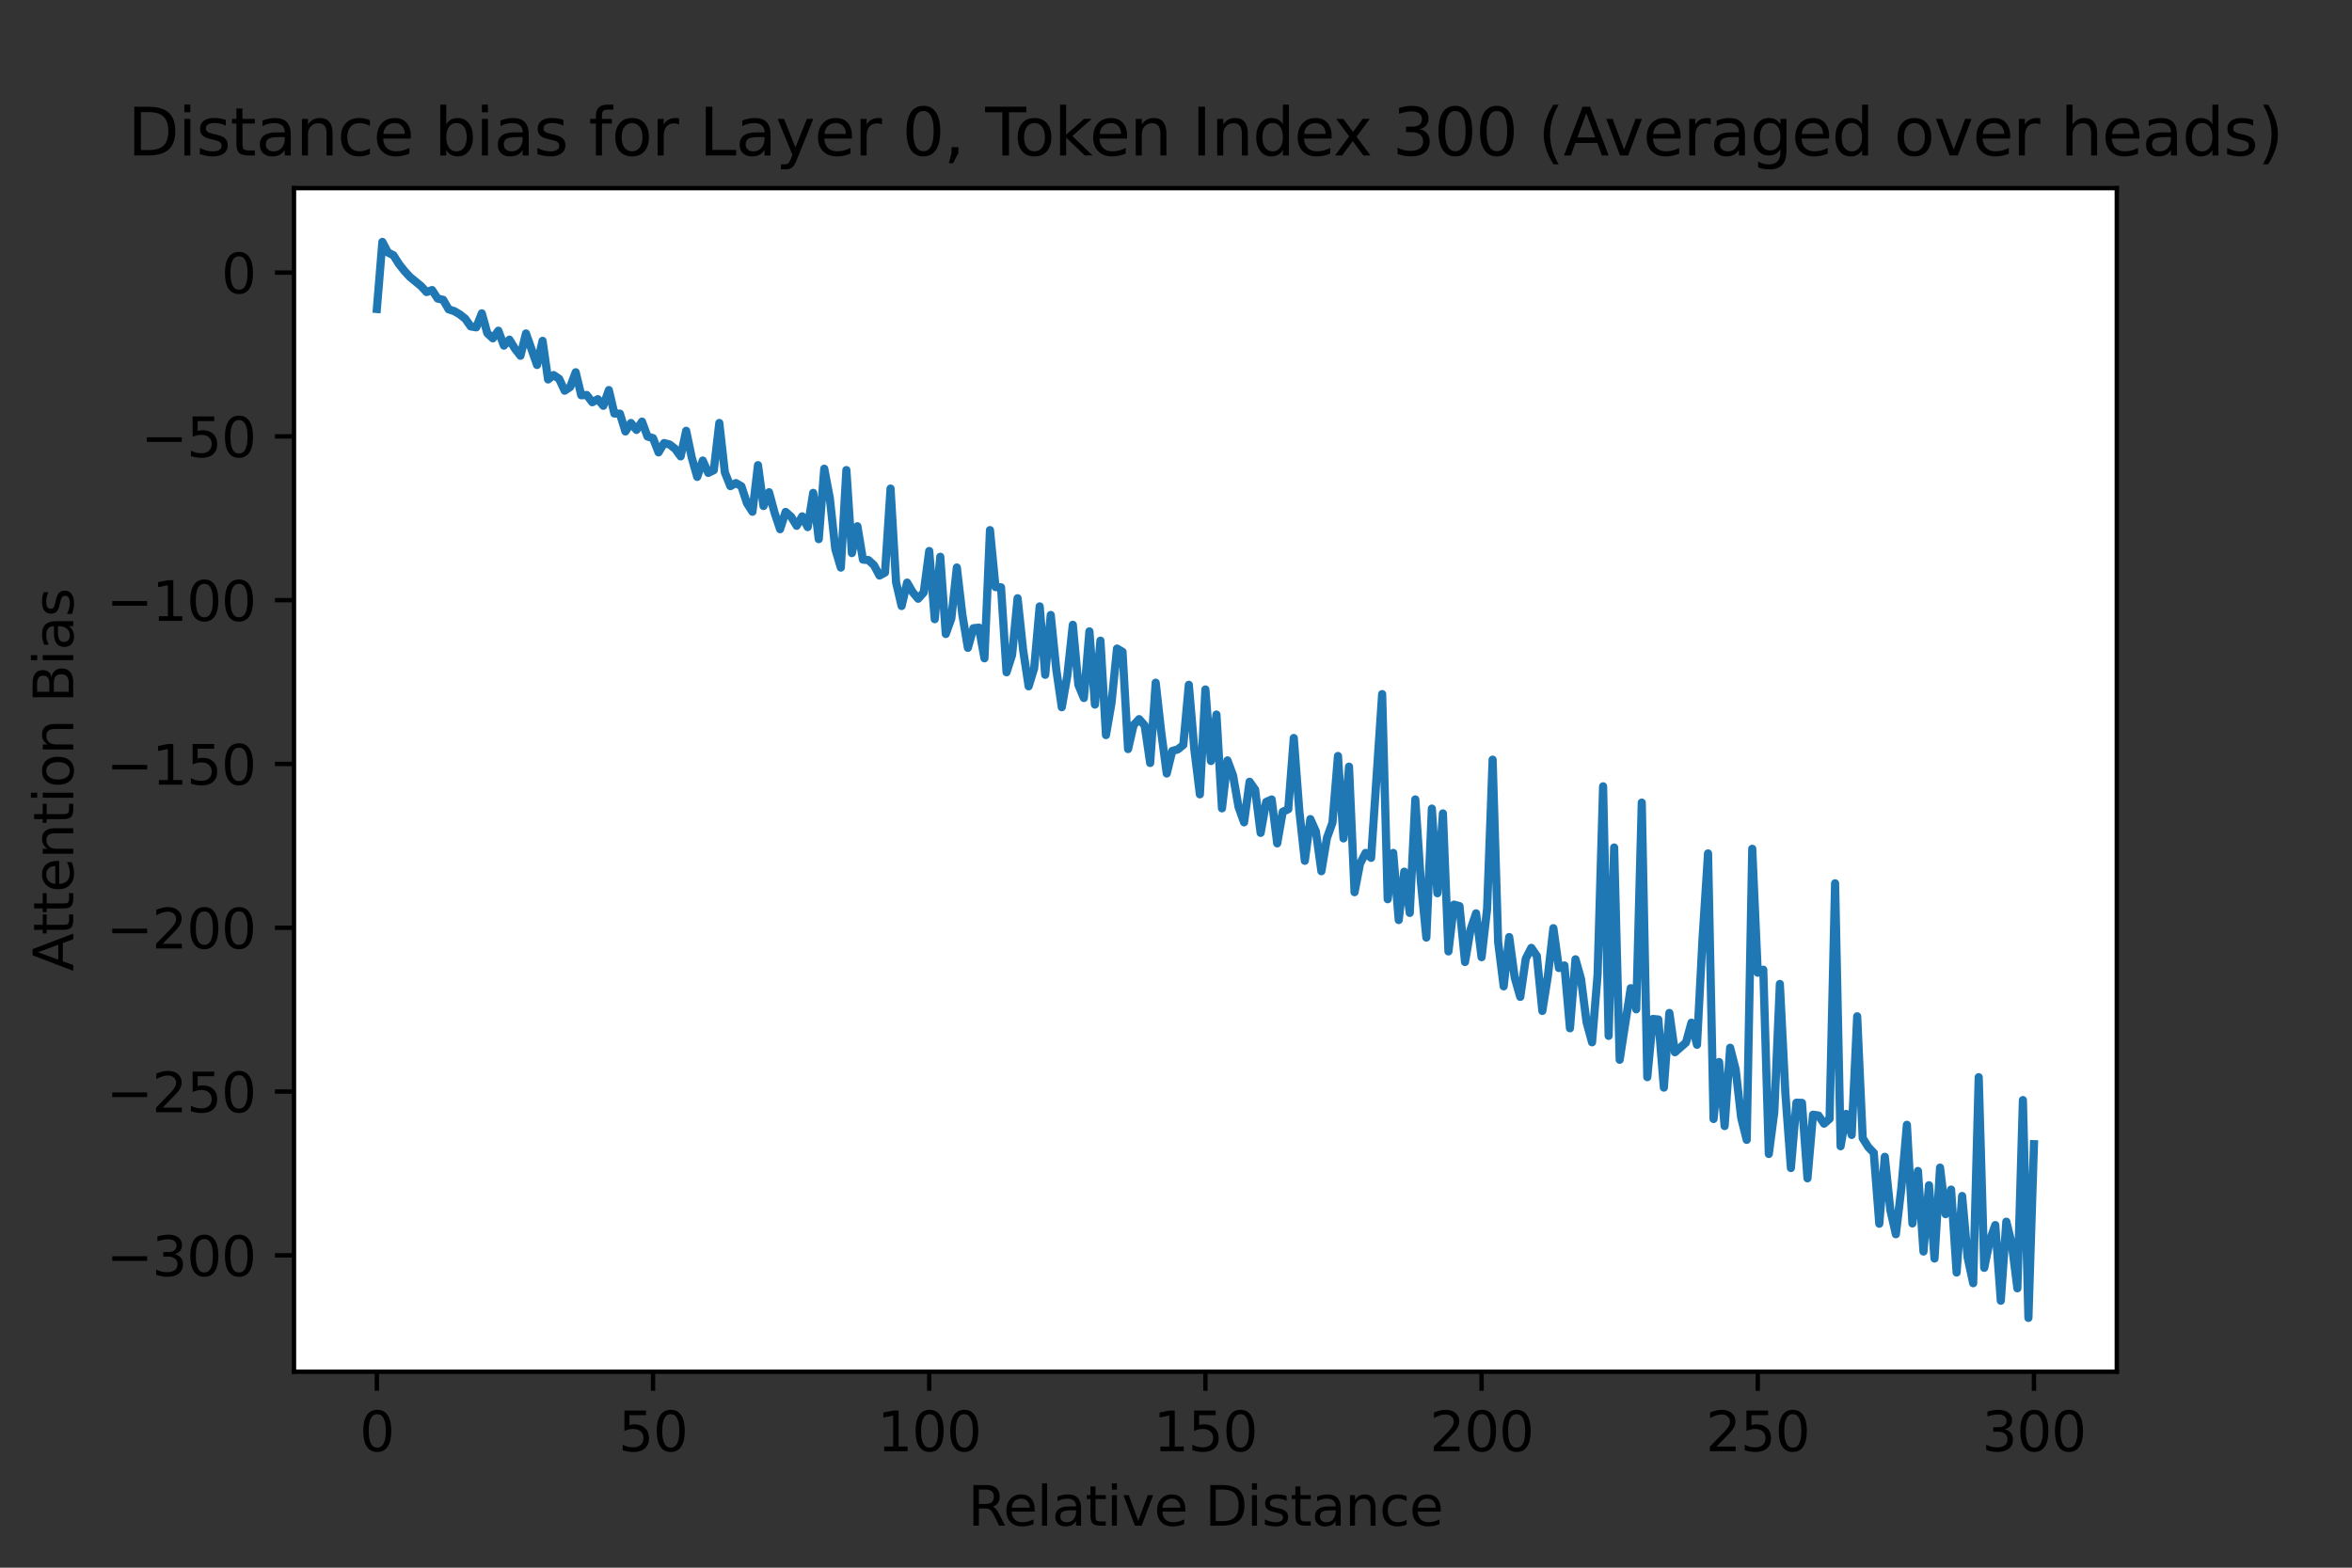 <?xml version="1.0" encoding="utf-8" standalone="no"?>
<!DOCTYPE svg PUBLIC "-//W3C//DTD SVG 1.1//EN"
  "http://www.w3.org/Graphics/SVG/1.1/DTD/svg11.dtd">
<svg height="288pt" version="1.1" viewBox="0 0 432 288" width="432pt" xmlns="http://www.w3.org/2000/svg" xmlns:xlink="http://www.w3.org/1999/xlink">
 <rect x="0" y="0" width="432" height="288" fill="#333333" stroke="none"/>
 <defs>
  <style type="text/css">*{stroke-linecap:butt;stroke-linejoin:round;}</style>
 </defs>
 <g id="figure_1">
  <g id="patch_1">
   <path d="M 0 288 
L 432 288 
L 432 0 
L 0 0 
z
" style="fill:none;"/>
  </g>
  <g id="axes_1">
   <g id="patch_2">
    <path d="M 54 252 
L 388.8 252 
L 388.8 34.56 
L 54 34.56 
z
" style="fill:#ffffff;"/>
   </g>
   <g id="matplotlib.axis_1">
    <g id="xtick_1">
     <g id="line2d_1">
      <defs>
       <path d="M 0 0 
L 0 3.5 
" id="m97884c64a8" style="stroke:#000000;stroke-width:0.8;"/>
      </defs>
      <g>
       <use style="stroke:#000000;stroke-width:0.8;" x="69.218" xlink:href="#m97884c64a8" y="252"/>
      </g>
     </g>
     <g id="text_1">
      <!-- 0 -->
      <g transform="translate(66.037 266.598)scale(0.1 -0.1)">
       <defs>
        <path d="M 2034 4250 
Q 1547 4250 1301 3770 
Q 1056 3291 1056 2328 
Q 1056 1369 1301 889 
Q 1547 409 2034 409 
Q 2525 409 2770 889 
Q 3016 1369 3016 2328 
Q 3016 3291 2770 3770 
Q 2525 4250 2034 4250 
z
M 2034 4750 
Q 2819 4750 3233 4129 
Q 3647 3509 3647 2328 
Q 3647 1150 3233 529 
Q 2819 -91 2034 -91 
Q 1250 -91 836 529 
Q 422 1150 422 2328 
Q 422 3509 836 4129 
Q 1250 4750 2034 4750 
z
" id="DejaVuSans-30" transform="scale(0.016)"/>
       </defs>
       <use xlink:href="#DejaVuSans-30"/>
      </g>
     </g>
    </g>
    <g id="xtick_2">
     <g id="line2d_2">
      <g>
       <use style="stroke:#000000;stroke-width:0.8;" x="119.945" xlink:href="#m97884c64a8" y="252"/>
      </g>
     </g>
     <g id="text_2">
      <!-- 50 -->
      <g transform="translate(113.583 266.598)scale(0.1 -0.1)">
       <defs>
        <path d="M 691 4666 
L 3169 4666 
L 3169 4134 
L 1269 4134 
L 1269 2991 
Q 1406 3038 1543 3061 
Q 1681 3084 1819 3084 
Q 2600 3084 3056 2656 
Q 3513 2228 3513 1497 
Q 3513 744 3044 326 
Q 2575 -91 1722 -91 
Q 1428 -91 1123 -41 
Q 819 9 494 109 
L 494 744 
Q 775 591 1075 516 
Q 1375 441 1709 441 
Q 2250 441 2565 725 
Q 2881 1009 2881 1497 
Q 2881 1984 2565 2268 
Q 2250 2553 1709 2553 
Q 1456 2553 1204 2497 
Q 953 2441 691 2322 
L 691 4666 
z
" id="DejaVuSans-35" transform="scale(0.016)"/>
       </defs>
       <use xlink:href="#DejaVuSans-35"/>
       <use x="63.623" xlink:href="#DejaVuSans-30"/>
      </g>
     </g>
    </g>
    <g id="xtick_3">
     <g id="line2d_3">
      <g>
       <use style="stroke:#000000;stroke-width:0.8;" x="170.673" xlink:href="#m97884c64a8" y="252"/>
      </g>
     </g>
     <g id="text_3">
      <!-- 100 -->
      <g transform="translate(161.129 266.598)scale(0.1 -0.1)">
       <defs>
        <path d="M 794 531 
L 1825 531 
L 1825 4091 
L 703 3866 
L 703 4441 
L 1819 4666 
L 2450 4666 
L 2450 531 
L 3481 531 
L 3481 0 
L 794 0 
L 794 531 
z
" id="DejaVuSans-31" transform="scale(0.016)"/>
       </defs>
       <use xlink:href="#DejaVuSans-31"/>
       <use x="63.623" xlink:href="#DejaVuSans-30"/>
       <use x="127.246" xlink:href="#DejaVuSans-30"/>
      </g>
     </g>
    </g>
    <g id="xtick_4">
     <g id="line2d_4">
      <g>
       <use style="stroke:#000000;stroke-width:0.8;" x="221.4" xlink:href="#m97884c64a8" y="252"/>
      </g>
     </g>
     <g id="text_4">
      <!-- 150 -->
      <g transform="translate(211.856 266.598)scale(0.1 -0.1)">
       <use xlink:href="#DejaVuSans-31"/>
       <use x="63.623" xlink:href="#DejaVuSans-35"/>
       <use x="127.246" xlink:href="#DejaVuSans-30"/>
      </g>
     </g>
    </g>
    <g id="xtick_5">
     <g id="line2d_5">
      <g>
       <use style="stroke:#000000;stroke-width:0.8;" x="272.127" xlink:href="#m97884c64a8" y="252"/>
      </g>
     </g>
     <g id="text_5">
      <!-- 200 -->
      <g transform="translate(262.584 266.598)scale(0.1 -0.1)">
       <defs>
        <path d="M 1228 531 
L 3431 531 
L 3431 0 
L 469 0 
L 469 531 
Q 828 903 1448 1529 
Q 2069 2156 2228 2338 
Q 2531 2678 2651 2914 
Q 2772 3150 2772 3378 
Q 2772 3750 2511 3984 
Q 2250 4219 1831 4219 
Q 1534 4219 1204 4116 
Q 875 4013 500 3803 
L 500 4441 
Q 881 4594 1212 4672 
Q 1544 4750 1819 4750 
Q 2544 4750 2975 4387 
Q 3406 4025 3406 3419 
Q 3406 3131 3298 2873 
Q 3191 2616 2906 2266 
Q 2828 2175 2409 1742 
Q 1991 1309 1228 531 
z
" id="DejaVuSans-32" transform="scale(0.016)"/>
       </defs>
       <use xlink:href="#DejaVuSans-32"/>
       <use x="63.623" xlink:href="#DejaVuSans-30"/>
       <use x="127.246" xlink:href="#DejaVuSans-30"/>
      </g>
     </g>
    </g>
    <g id="xtick_6">
     <g id="line2d_6">
      <g>
       <use style="stroke:#000000;stroke-width:0.8;" x="322.855" xlink:href="#m97884c64a8" y="252"/>
      </g>
     </g>
     <g id="text_6">
      <!-- 250 -->
      <g transform="translate(313.311 266.598)scale(0.1 -0.1)">
       <use xlink:href="#DejaVuSans-32"/>
       <use x="63.623" xlink:href="#DejaVuSans-35"/>
       <use x="127.246" xlink:href="#DejaVuSans-30"/>
      </g>
     </g>
    </g>
    <g id="xtick_7">
     <g id="line2d_7">
      <g>
       <use style="stroke:#000000;stroke-width:0.8;" x="373.582" xlink:href="#m97884c64a8" y="252"/>
      </g>
     </g>
     <g id="text_7">
      <!-- 300 -->
      <g transform="translate(364.038 266.598)scale(0.1 -0.1)">
       <defs>
        <path d="M 2597 2516 
Q 3050 2419 3304 2112 
Q 3559 1806 3559 1356 
Q 3559 666 3084 287 
Q 2609 -91 1734 -91 
Q 1441 -91 1130 -33 
Q 819 25 488 141 
L 488 750 
Q 750 597 1062 519 
Q 1375 441 1716 441 
Q 2309 441 2620 675 
Q 2931 909 2931 1356 
Q 2931 1769 2642 2001 
Q 2353 2234 1838 2234 
L 1294 2234 
L 1294 2753 
L 1863 2753 
Q 2328 2753 2575 2939 
Q 2822 3125 2822 3475 
Q 2822 3834 2567 4026 
Q 2313 4219 1838 4219 
Q 1578 4219 1281 4162 
Q 984 4106 628 3988 
L 628 4550 
Q 988 4650 1302 4700 
Q 1616 4750 1894 4750 
Q 2613 4750 3031 4423 
Q 3450 4097 3450 3541 
Q 3450 3153 3228 2886 
Q 3006 2619 2597 2516 
z
" id="DejaVuSans-33" transform="scale(0.016)"/>
       </defs>
       <use xlink:href="#DejaVuSans-33"/>
       <use x="63.623" xlink:href="#DejaVuSans-30"/>
       <use x="127.246" xlink:href="#DejaVuSans-30"/>
      </g>
     </g>
    </g>
    <g id="text_8">
     <!-- Relative Distance -->
     <g transform="translate(177.784 280.277)scale(0.1 -0.1)">
      <defs>
       <path d="M 2841 2188 
Q 3044 2119 3236 1894 
Q 3428 1669 3622 1275 
L 4263 0 
L 3584 0 
L 2988 1197 
Q 2756 1666 2539 1819 
Q 2322 1972 1947 1972 
L 1259 1972 
L 1259 0 
L 628 0 
L 628 4666 
L 2053 4666 
Q 2853 4666 3247 4331 
Q 3641 3997 3641 3322 
Q 3641 2881 3436 2590 
Q 3231 2300 2841 2188 
z
M 1259 4147 
L 1259 2491 
L 2053 2491 
Q 2509 2491 2742 2702 
Q 2975 2913 2975 3322 
Q 2975 3731 2742 3939 
Q 2509 4147 2053 4147 
L 1259 4147 
z
" id="DejaVuSans-52" transform="scale(0.016)"/>
       <path d="M 3597 1894 
L 3597 1613 
L 953 1613 
Q 991 1019 1311 708 
Q 1631 397 2203 397 
Q 2534 397 2845 478 
Q 3156 559 3463 722 
L 3463 178 
Q 3153 47 2828 -22 
Q 2503 -91 2169 -91 
Q 1331 -91 842 396 
Q 353 884 353 1716 
Q 353 2575 817 3079 
Q 1281 3584 2069 3584 
Q 2775 3584 3186 3129 
Q 3597 2675 3597 1894 
z
M 3022 2063 
Q 3016 2534 2758 2815 
Q 2500 3097 2075 3097 
Q 1594 3097 1305 2825 
Q 1016 2553 972 2059 
L 3022 2063 
z
" id="DejaVuSans-65" transform="scale(0.016)"/>
       <path d="M 603 4863 
L 1178 4863 
L 1178 0 
L 603 0 
L 603 4863 
z
" id="DejaVuSans-6c" transform="scale(0.016)"/>
       <path d="M 2194 1759 
Q 1497 1759 1228 1600 
Q 959 1441 959 1056 
Q 959 750 1161 570 
Q 1363 391 1709 391 
Q 2188 391 2477 730 
Q 2766 1069 2766 1631 
L 2766 1759 
L 2194 1759 
z
M 3341 1997 
L 3341 0 
L 2766 0 
L 2766 531 
Q 2569 213 2275 61 
Q 1981 -91 1556 -91 
Q 1019 -91 701 211 
Q 384 513 384 1019 
Q 384 1609 779 1909 
Q 1175 2209 1959 2209 
L 2766 2209 
L 2766 2266 
Q 2766 2663 2505 2880 
Q 2244 3097 1772 3097 
Q 1472 3097 1187 3025 
Q 903 2953 641 2809 
L 641 3341 
Q 956 3463 1253 3523 
Q 1550 3584 1831 3584 
Q 2591 3584 2966 3190 
Q 3341 2797 3341 1997 
z
" id="DejaVuSans-61" transform="scale(0.016)"/>
       <path d="M 1172 4494 
L 1172 3500 
L 2356 3500 
L 2356 3053 
L 1172 3053 
L 1172 1153 
Q 1172 725 1289 603 
Q 1406 481 1766 481 
L 2356 481 
L 2356 0 
L 1766 0 
Q 1100 0 847 248 
Q 594 497 594 1153 
L 594 3053 
L 172 3053 
L 172 3500 
L 594 3500 
L 594 4494 
L 1172 4494 
z
" id="DejaVuSans-74" transform="scale(0.016)"/>
       <path d="M 603 3500 
L 1178 3500 
L 1178 0 
L 603 0 
L 603 3500 
z
M 603 4863 
L 1178 4863 
L 1178 4134 
L 603 4134 
L 603 4863 
z
" id="DejaVuSans-69" transform="scale(0.016)"/>
       <path d="M 191 3500 
L 800 3500 
L 1894 563 
L 2988 3500 
L 3597 3500 
L 2284 0 
L 1503 0 
L 191 3500 
z
" id="DejaVuSans-76" transform="scale(0.016)"/>
       <path id="DejaVuSans-20" transform="scale(0.016)"/>
       <path d="M 1259 4147 
L 1259 519 
L 2022 519 
Q 2988 519 3436 956 
Q 3884 1394 3884 2338 
Q 3884 3275 3436 3711 
Q 2988 4147 2022 4147 
L 1259 4147 
z
M 628 4666 
L 1925 4666 
Q 3281 4666 3915 4102 
Q 4550 3538 4550 2338 
Q 4550 1131 3912 565 
Q 3275 0 1925 0 
L 628 0 
L 628 4666 
z
" id="DejaVuSans-44" transform="scale(0.016)"/>
       <path d="M 2834 3397 
L 2834 2853 
Q 2591 2978 2328 3040 
Q 2066 3103 1784 3103 
Q 1356 3103 1142 2972 
Q 928 2841 928 2578 
Q 928 2378 1081 2264 
Q 1234 2150 1697 2047 
L 1894 2003 
Q 2506 1872 2764 1633 
Q 3022 1394 3022 966 
Q 3022 478 2636 193 
Q 2250 -91 1575 -91 
Q 1294 -91 989 -36 
Q 684 19 347 128 
L 347 722 
Q 666 556 975 473 
Q 1284 391 1588 391 
Q 1994 391 2212 530 
Q 2431 669 2431 922 
Q 2431 1156 2273 1281 
Q 2116 1406 1581 1522 
L 1381 1569 
Q 847 1681 609 1914 
Q 372 2147 372 2553 
Q 372 3047 722 3315 
Q 1072 3584 1716 3584 
Q 2034 3584 2315 3537 
Q 2597 3491 2834 3397 
z
" id="DejaVuSans-73" transform="scale(0.016)"/>
       <path d="M 3513 2113 
L 3513 0 
L 2938 0 
L 2938 2094 
Q 2938 2591 2744 2837 
Q 2550 3084 2163 3084 
Q 1697 3084 1428 2787 
Q 1159 2491 1159 1978 
L 1159 0 
L 581 0 
L 581 3500 
L 1159 3500 
L 1159 2956 
Q 1366 3272 1645 3428 
Q 1925 3584 2291 3584 
Q 2894 3584 3203 3211 
Q 3513 2838 3513 2113 
z
" id="DejaVuSans-6e" transform="scale(0.016)"/>
       <path d="M 3122 3366 
L 3122 2828 
Q 2878 2963 2633 3030 
Q 2388 3097 2138 3097 
Q 1578 3097 1268 2742 
Q 959 2388 959 1747 
Q 959 1106 1268 751 
Q 1578 397 2138 397 
Q 2388 397 2633 464 
Q 2878 531 3122 666 
L 3122 134 
Q 2881 22 2623 -34 
Q 2366 -91 2075 -91 
Q 1284 -91 818 406 
Q 353 903 353 1747 
Q 353 2603 823 3093 
Q 1294 3584 2113 3584 
Q 2378 3584 2631 3529 
Q 2884 3475 3122 3366 
z
" id="DejaVuSans-63" transform="scale(0.016)"/>
      </defs>
      <use xlink:href="#DejaVuSans-52"/>
      <use x="64.982" xlink:href="#DejaVuSans-65"/>
      <use x="126.506" xlink:href="#DejaVuSans-6c"/>
      <use x="154.289" xlink:href="#DejaVuSans-61"/>
      <use x="215.568" xlink:href="#DejaVuSans-74"/>
      <use x="254.777" xlink:href="#DejaVuSans-69"/>
      <use x="282.561" xlink:href="#DejaVuSans-76"/>
      <use x="341.74" xlink:href="#DejaVuSans-65"/>
      <use x="403.264" xlink:href="#DejaVuSans-20"/>
      <use x="435.051" xlink:href="#DejaVuSans-44"/>
      <use x="512.053" xlink:href="#DejaVuSans-69"/>
      <use x="539.836" xlink:href="#DejaVuSans-73"/>
      <use x="591.936" xlink:href="#DejaVuSans-74"/>
      <use x="631.145" xlink:href="#DejaVuSans-61"/>
      <use x="692.424" xlink:href="#DejaVuSans-6e"/>
      <use x="755.803" xlink:href="#DejaVuSans-63"/>
      <use x="810.783" xlink:href="#DejaVuSans-65"/>
     </g>
    </g>
   </g>
   <g id="matplotlib.axis_2">
    <g id="ytick_1">
     <g id="line2d_8">
      <defs>
       <path d="M 0 0 
L -3.5 0 
" id="m9e3b8a3423" style="stroke:#000000;stroke-width:0.8;"/>
      </defs>
      <g>
       <use style="stroke:#000000;stroke-width:0.8;" x="54" xlink:href="#m9e3b8a3423" y="230.618"/>
      </g>
     </g>
     <g id="text_9">
      <!-- −300 -->
      <g transform="translate(19.533 234.418)scale(0.1 -0.1)">
       <defs>
        <path d="M 678 2272 
L 4684 2272 
L 4684 1741 
L 678 1741 
L 678 2272 
z
" id="DejaVuSans-2212" transform="scale(0.016)"/>
       </defs>
       <use xlink:href="#DejaVuSans-2212"/>
       <use x="83.789" xlink:href="#DejaVuSans-33"/>
       <use x="147.412" xlink:href="#DejaVuSans-30"/>
       <use x="211.035" xlink:href="#DejaVuSans-30"/>
      </g>
     </g>
    </g>
    <g id="ytick_2">
     <g id="line2d_9">
      <g>
       <use style="stroke:#000000;stroke-width:0.8;" x="54" xlink:href="#m9e3b8a3423" y="200.529"/>
      </g>
     </g>
     <g id="text_10">
      <!-- −250 -->
      <g transform="translate(19.533 204.328)scale(0.1 -0.1)">
       <use xlink:href="#DejaVuSans-2212"/>
       <use x="83.789" xlink:href="#DejaVuSans-32"/>
       <use x="147.412" xlink:href="#DejaVuSans-35"/>
       <use x="211.035" xlink:href="#DejaVuSans-30"/>
      </g>
     </g>
    </g>
    <g id="ytick_3">
     <g id="line2d_10">
      <g>
       <use style="stroke:#000000;stroke-width:0.8;" x="54" xlink:href="#m9e3b8a3423" y="170.439"/>
      </g>
     </g>
     <g id="text_11">
      <!-- −200 -->
      <g transform="translate(19.533 174.238)scale(0.1 -0.1)">
       <use xlink:href="#DejaVuSans-2212"/>
       <use x="83.789" xlink:href="#DejaVuSans-32"/>
       <use x="147.412" xlink:href="#DejaVuSans-30"/>
       <use x="211.035" xlink:href="#DejaVuSans-30"/>
      </g>
     </g>
    </g>
    <g id="ytick_4">
     <g id="line2d_11">
      <g>
       <use style="stroke:#000000;stroke-width:0.8;" x="54" xlink:href="#m9e3b8a3423" y="140.349"/>
      </g>
     </g>
     <g id="text_12">
      <!-- −150 -->
      <g transform="translate(19.533 144.148)scale(0.1 -0.1)">
       <use xlink:href="#DejaVuSans-2212"/>
       <use x="83.789" xlink:href="#DejaVuSans-31"/>
       <use x="147.412" xlink:href="#DejaVuSans-35"/>
       <use x="211.035" xlink:href="#DejaVuSans-30"/>
      </g>
     </g>
    </g>
    <g id="ytick_5">
     <g id="line2d_12">
      <g>
       <use style="stroke:#000000;stroke-width:0.8;" x="54" xlink:href="#m9e3b8a3423" y="110.259"/>
      </g>
     </g>
     <g id="text_13">
      <!-- −100 -->
      <g transform="translate(19.533 114.058)scale(0.1 -0.1)">
       <use xlink:href="#DejaVuSans-2212"/>
       <use x="83.789" xlink:href="#DejaVuSans-31"/>
       <use x="147.412" xlink:href="#DejaVuSans-30"/>
       <use x="211.035" xlink:href="#DejaVuSans-30"/>
      </g>
     </g>
    </g>
    <g id="ytick_6">
     <g id="line2d_13">
      <g>
       <use style="stroke:#000000;stroke-width:0.8;" x="54" xlink:href="#m9e3b8a3423" y="80.169"/>
      </g>
     </g>
     <g id="text_14">
      <!-- −50 -->
      <g transform="translate(25.895 83.968)scale(0.1 -0.1)">
       <use xlink:href="#DejaVuSans-2212"/>
       <use x="83.789" xlink:href="#DejaVuSans-35"/>
       <use x="147.412" xlink:href="#DejaVuSans-30"/>
      </g>
     </g>
    </g>
    <g id="ytick_7">
     <g id="line2d_14">
      <g>
       <use style="stroke:#000000;stroke-width:0.8;" x="54" xlink:href="#m9e3b8a3423" y="50.079"/>
      </g>
     </g>
     <g id="text_15">
      <!-- 0 -->
      <g transform="translate(40.638 53.879)scale(0.1 -0.1)">
       <use xlink:href="#DejaVuSans-30"/>
      </g>
     </g>
    </g>
    <g id="text_16">
     <!-- Attention Bias -->
     <g transform="translate(13.453 178.433)rotate(-90)scale(0.1 -0.1)">
      <defs>
       <path d="M 2188 4044 
L 1331 1722 
L 3047 1722 
L 2188 4044 
z
M 1831 4666 
L 2547 4666 
L 4325 0 
L 3669 0 
L 3244 1197 
L 1141 1197 
L 716 0 
L 50 0 
L 1831 4666 
z
" id="DejaVuSans-41" transform="scale(0.016)"/>
       <path d="M 1959 3097 
Q 1497 3097 1228 2736 
Q 959 2375 959 1747 
Q 959 1119 1226 758 
Q 1494 397 1959 397 
Q 2419 397 2687 759 
Q 2956 1122 2956 1747 
Q 2956 2369 2687 2733 
Q 2419 3097 1959 3097 
z
M 1959 3584 
Q 2709 3584 3137 3096 
Q 3566 2609 3566 1747 
Q 3566 888 3137 398 
Q 2709 -91 1959 -91 
Q 1206 -91 779 398 
Q 353 888 353 1747 
Q 353 2609 779 3096 
Q 1206 3584 1959 3584 
z
" id="DejaVuSans-6f" transform="scale(0.016)"/>
       <path d="M 1259 2228 
L 1259 519 
L 2272 519 
Q 2781 519 3026 730 
Q 3272 941 3272 1375 
Q 3272 1813 3026 2020 
Q 2781 2228 2272 2228 
L 1259 2228 
z
M 1259 4147 
L 1259 2741 
L 2194 2741 
Q 2656 2741 2882 2914 
Q 3109 3088 3109 3444 
Q 3109 3797 2882 3972 
Q 2656 4147 2194 4147 
L 1259 4147 
z
M 628 4666 
L 2241 4666 
Q 2963 4666 3353 4366 
Q 3744 4066 3744 3513 
Q 3744 3084 3544 2831 
Q 3344 2578 2956 2516 
Q 3422 2416 3680 2098 
Q 3938 1781 3938 1306 
Q 3938 681 3513 340 
Q 3088 0 2303 0 
L 628 0 
L 628 4666 
z
" id="DejaVuSans-42" transform="scale(0.016)"/>
      </defs>
      <use xlink:href="#DejaVuSans-41"/>
      <use x="66.658" xlink:href="#DejaVuSans-74"/>
      <use x="105.867" xlink:href="#DejaVuSans-74"/>
      <use x="145.076" xlink:href="#DejaVuSans-65"/>
      <use x="206.6" xlink:href="#DejaVuSans-6e"/>
      <use x="269.979" xlink:href="#DejaVuSans-74"/>
      <use x="309.188" xlink:href="#DejaVuSans-69"/>
      <use x="336.971" xlink:href="#DejaVuSans-6f"/>
      <use x="398.152" xlink:href="#DejaVuSans-6e"/>
      <use x="461.531" xlink:href="#DejaVuSans-20"/>
      <use x="493.318" xlink:href="#DejaVuSans-42"/>
      <use x="561.922" xlink:href="#DejaVuSans-69"/>
      <use x="589.705" xlink:href="#DejaVuSans-61"/>
      <use x="650.984" xlink:href="#DejaVuSans-73"/>
     </g>
    </g>
   </g>
   <g id="line2d_15">
    <path clip-path="url(#p9124713d36)" d="M 69.218 56.763 
L 70.233 44.444 
L 71.247 46.379 
L 72.262 46.891 
L 73.276 48.502 
L 74.291 49.786 
L 75.305 50.889 
L 77.335 52.552 
L 78.349 53.655 
L 79.364 53.285 
L 80.378 54.847 
L 81.393 55.077 
L 82.407 56.822 
L 83.422 57.158 
L 84.436 57.743 
L 85.451 58.55 
L 86.465 59.97 
L 87.48 60.136 
L 88.495 57.566 
L 89.509 61.216 
L 90.524 62.157 
L 91.538 60.752 
L 92.553 63.499 
L 93.567 62.397 
L 94.582 64.063 
L 95.596 65.357 
L 96.611 61.258 
L 98.64 67.047 
L 99.655 62.616 
L 100.669 69.712 
L 101.684 68.902 
L 102.698 69.596 
L 103.713 71.776 
L 104.727 71.091 
L 105.742 68.387 
L 106.756 72.612 
L 107.771 72.565 
L 108.785 73.897 
L 109.8 73.333 
L 110.815 74.548 
L 111.829 71.658 
L 112.844 75.967 
L 113.858 75.99 
L 114.873 79.265 
L 115.887 77.705 
L 116.902 78.982 
L 117.916 77.452 
L 118.931 80.192 
L 119.945 80.492 
L 120.96 83.111 
L 121.975 81.392 
L 122.989 81.656 
L 124.004 82.454 
L 125.018 83.842 
L 126.033 79.139 
L 127.047 84.018 
L 128.062 87.607 
L 129.076 84.604 
L 130.091 86.88 
L 131.105 86.379 
L 132.12 77.703 
L 133.135 86.78 
L 134.149 89.31 
L 135.164 88.743 
L 136.178 89.332 
L 137.193 92.434 
L 138.207 94.013 
L 139.222 85.451 
L 140.236 92.963 
L 141.251 90.425 
L 142.265 94.179 
L 143.28 97.22 
L 144.295 94.045 
L 145.309 94.926 
L 146.324 96.6 
L 147.338 94.861 
L 148.353 96.835 
L 149.367 90.541 
L 150.382 99.046 
L 151.396 86.107 
L 152.411 91.483 
L 153.425 100.878 
L 154.44 104.274 
L 155.455 86.358 
L 156.469 101.611 
L 157.484 96.677 
L 158.498 102.805 
L 159.513 102.898 
L 160.527 103.836 
L 161.542 105.734 
L 162.556 105.179 
L 163.571 89.755 
L 164.585 106.977 
L 165.6 111.33 
L 166.615 107.031 
L 167.629 108.786 
L 168.644 109.994 
L 169.658 108.849 
L 170.673 101.225 
L 171.687 113.753 
L 172.702 102.283 
L 173.716 116.469 
L 174.731 113.628 
L 175.745 104.252 
L 176.76 112.931 
L 177.775 119.017 
L 178.789 115.411 
L 179.804 115.3 
L 180.818 120.938 
L 181.833 97.386 
L 182.847 107.853 
L 183.862 107.891 
L 184.876 123.508 
L 185.891 120.333 
L 186.905 109.903 
L 187.92 119.421 
L 188.935 126.081 
L 189.949 122.763 
L 190.964 111.4 
L 191.978 123.97 
L 192.993 112.977 
L 194.007 122.969 
L 195.022 129.925 
L 196.036 124.133 
L 197.051 114.782 
L 198.065 125.807 
L 199.08 128.234 
L 200.095 115.987 
L 201.109 129.44 
L 202.124 117.7 
L 203.138 135.045 
L 204.153 129.15 
L 205.167 119.148 
L 206.182 119.748 
L 207.196 137.614 
L 208.211 133.203 
L 209.225 132.111 
L 210.24 133.252 
L 211.255 140.172 
L 212.269 125.416 
L 213.284 134.476 
L 214.298 142.102 
L 215.313 137.951 
L 216.327 137.675 
L 217.342 136.847 
L 218.356 125.805 
L 219.371 137.704 
L 220.385 145.93 
L 221.4 126.659 
L 222.415 139.81 
L 223.429 131.272 
L 224.444 148.502 
L 225.458 139.693 
L 226.473 142.444 
L 227.487 148.248 
L 228.502 151.073 
L 229.516 143.614 
L 230.531 145.065 
L 231.545 153.014 
L 232.56 147.326 
L 233.575 146.873 
L 234.589 154.937 
L 235.604 149.131 
L 236.618 148.668 
L 237.633 135.578 
L 238.647 148.927 
L 239.662 158.138 
L 240.676 150.478 
L 241.691 152.734 
L 242.705 160.053 
L 243.72 153.948 
L 244.735 151.144 
L 245.749 138.88 
L 246.764 154.025 
L 247.778 140.838 
L 248.793 163.904 
L 249.807 158.644 
L 250.822 156.695 
L 251.836 157.597 
L 253.865 127.509 
L 254.88 165.196 
L 255.895 156.688 
L 256.909 169.022 
L 257.924 160.136 
L 258.938 167.714 
L 259.953 146.858 
L 260.967 161.886 
L 261.982 172.239 
L 262.996 148.545 
L 264.011 164.097 
L 265.025 149.432 
L 266.04 174.787 
L 267.055 166.189 
L 268.069 166.458 
L 269.084 176.729 
L 270.098 170.783 
L 271.113 167.788 
L 272.127 175.847 
L 273.142 166.968 
L 274.156 139.556 
L 275.171 173.094 
L 276.185 181.202 
L 277.2 172.143 
L 278.215 179.613 
L 279.229 183.141 
L 280.244 176.115 
L 281.258 174.134 
L 282.273 175.602 
L 283.287 185.715 
L 284.302 179.313 
L 285.316 170.517 
L 286.331 177.839 
L 287.345 177.364 
L 288.36 188.902 
L 289.375 176.234 
L 290.389 179.825 
L 291.404 187.763 
L 292.418 191.479 
L 293.433 179.077 
L 294.447 144.459 
L 295.462 190.301 
L 296.476 155.695 
L 297.491 194.69 
L 299.52 181.541 
L 300.535 185.424 
L 301.549 147.447 
L 302.564 197.885 
L 303.578 187.194 
L 304.593 187.29 
L 305.607 199.806 
L 306.622 186.088 
L 307.636 193.31 
L 309.665 191.536 
L 310.68 187.875 
L 311.695 191.939 
L 312.709 172.462 
L 313.724 156.779 
L 314.738 205.573 
L 315.753 195.103 
L 316.767 206.866 
L 317.782 192.479 
L 318.796 196.47 
L 319.811 205.348 
L 320.825 209.406 
L 321.84 155.93 
L 322.855 178.7 
L 323.869 178.145 
L 324.884 211.995 
L 325.898 204.243 
L 326.913 180.761 
L 327.927 200.862 
L 328.942 214.582 
L 329.956 202.581 
L 330.971 202.603 
L 331.985 216.47 
L 333 204.781 
L 334.015 204.935 
L 335.029 206.431 
L 336.044 205.541 
L 337.058 162.272 
L 338.073 210.576 
L 339.087 204.645 
L 340.102 208.503 
L 341.116 186.707 
L 342.131 209.097 
L 343.145 210.72 
L 344.16 211.782 
L 345.175 224.814 
L 346.189 212.514 
L 347.204 222.265 
L 348.218 226.743 
L 349.233 218.22 
L 350.247 206.639 
L 351.262 224.761 
L 352.276 215.118 
L 353.291 229.919 
L 354.305 217.74 
L 355.32 231.206 
L 356.335 214.503 
L 357.349 223.05 
L 358.364 218.54 
L 359.378 233.78 
L 360.393 219.713 
L 361.407 231.031 
L 362.422 235.742 
L 363.436 197.89 
L 364.451 232.915 
L 365.465 227.946 
L 366.48 225.06 
L 367.495 238.958 
L 368.509 224.436 
L 369.524 228.567 
L 370.538 236.676 
L 371.553 202.094 
L 372.567 242.116 
L 373.582 210.198 
L 373.582 210.198 
" style="fill:none;stroke:#1f77b4;stroke-linecap:square;stroke-width:1.5;"/>
   </g>
   <g id="patch_3">
    <path d="M 54 252 
L 54 34.56 
" style="fill:none;stroke:#000000;stroke-linecap:square;stroke-linejoin:miter;stroke-width:0.8;"/>
   </g>
   <g id="patch_4">
    <path d="M 388.8 252 
L 388.8 34.56 
" style="fill:none;stroke:#000000;stroke-linecap:square;stroke-linejoin:miter;stroke-width:0.8;"/>
   </g>
   <g id="patch_5">
    <path d="M 54 252 
L 388.8 252 
" style="fill:none;stroke:#000000;stroke-linecap:square;stroke-linejoin:miter;stroke-width:0.8;"/>
   </g>
   <g id="patch_6">
    <path d="M 54 34.56 
L 388.8 34.56 
" style="fill:none;stroke:#000000;stroke-linecap:square;stroke-linejoin:miter;stroke-width:0.8;"/>
   </g>
   <g id="text_17">
    <!-- Distance bias for Layer 0, Token Index 300 (Averaged over heads) -->
    <g transform="translate(23.457 28.56)scale(0.12 -0.12)">
     <defs>
      <path d="M 3116 1747 
Q 3116 2381 2855 2742 
Q 2594 3103 2138 3103 
Q 1681 3103 1420 2742 
Q 1159 2381 1159 1747 
Q 1159 1113 1420 752 
Q 1681 391 2138 391 
Q 2594 391 2855 752 
Q 3116 1113 3116 1747 
z
M 1159 2969 
Q 1341 3281 1617 3432 
Q 1894 3584 2278 3584 
Q 2916 3584 3314 3078 
Q 3713 2572 3713 1747 
Q 3713 922 3314 415 
Q 2916 -91 2278 -91 
Q 1894 -91 1617 61 
Q 1341 213 1159 525 
L 1159 0 
L 581 0 
L 581 4863 
L 1159 4863 
L 1159 2969 
z
" id="DejaVuSans-62" transform="scale(0.016)"/>
      <path d="M 2375 4863 
L 2375 4384 
L 1825 4384 
Q 1516 4384 1395 4259 
Q 1275 4134 1275 3809 
L 1275 3500 
L 2222 3500 
L 2222 3053 
L 1275 3053 
L 1275 0 
L 697 0 
L 697 3053 
L 147 3053 
L 147 3500 
L 697 3500 
L 697 3744 
Q 697 4328 969 4595 
Q 1241 4863 1831 4863 
L 2375 4863 
z
" id="DejaVuSans-66" transform="scale(0.016)"/>
      <path d="M 2631 2963 
Q 2534 3019 2420 3045 
Q 2306 3072 2169 3072 
Q 1681 3072 1420 2755 
Q 1159 2438 1159 1844 
L 1159 0 
L 581 0 
L 581 3500 
L 1159 3500 
L 1159 2956 
Q 1341 3275 1631 3429 
Q 1922 3584 2338 3584 
Q 2397 3584 2469 3576 
Q 2541 3569 2628 3553 
L 2631 2963 
z
" id="DejaVuSans-72" transform="scale(0.016)"/>
      <path d="M 628 4666 
L 1259 4666 
L 1259 531 
L 3531 531 
L 3531 0 
L 628 0 
L 628 4666 
z
" id="DejaVuSans-4c" transform="scale(0.016)"/>
      <path d="M 2059 -325 
Q 1816 -950 1584 -1140 
Q 1353 -1331 966 -1331 
L 506 -1331 
L 506 -850 
L 844 -850 
Q 1081 -850 1212 -737 
Q 1344 -625 1503 -206 
L 1606 56 
L 191 3500 
L 800 3500 
L 1894 763 
L 2988 3500 
L 3597 3500 
L 2059 -325 
z
" id="DejaVuSans-79" transform="scale(0.016)"/>
      <path d="M 750 794 
L 1409 794 
L 1409 256 
L 897 -744 
L 494 -744 
L 750 256 
L 750 794 
z
" id="DejaVuSans-2c" transform="scale(0.016)"/>
      <path d="M -19 4666 
L 3928 4666 
L 3928 4134 
L 2272 4134 
L 2272 0 
L 1638 0 
L 1638 4134 
L -19 4134 
L -19 4666 
z
" id="DejaVuSans-54" transform="scale(0.016)"/>
      <path d="M 581 4863 
L 1159 4863 
L 1159 1991 
L 2875 3500 
L 3609 3500 
L 1753 1863 
L 3688 0 
L 2938 0 
L 1159 1709 
L 1159 0 
L 581 0 
L 581 4863 
z
" id="DejaVuSans-6b" transform="scale(0.016)"/>
      <path d="M 628 4666 
L 1259 4666 
L 1259 0 
L 628 0 
L 628 4666 
z
" id="DejaVuSans-49" transform="scale(0.016)"/>
      <path d="M 2906 2969 
L 2906 4863 
L 3481 4863 
L 3481 0 
L 2906 0 
L 2906 525 
Q 2725 213 2448 61 
Q 2172 -91 1784 -91 
Q 1150 -91 751 415 
Q 353 922 353 1747 
Q 353 2572 751 3078 
Q 1150 3584 1784 3584 
Q 2172 3584 2448 3432 
Q 2725 3281 2906 2969 
z
M 947 1747 
Q 947 1113 1208 752 
Q 1469 391 1925 391 
Q 2381 391 2643 752 
Q 2906 1113 2906 1747 
Q 2906 2381 2643 2742 
Q 2381 3103 1925 3103 
Q 1469 3103 1208 2742 
Q 947 2381 947 1747 
z
" id="DejaVuSans-64" transform="scale(0.016)"/>
      <path d="M 3513 3500 
L 2247 1797 
L 3578 0 
L 2900 0 
L 1881 1375 
L 863 0 
L 184 0 
L 1544 1831 
L 300 3500 
L 978 3500 
L 1906 2253 
L 2834 3500 
L 3513 3500 
z
" id="DejaVuSans-78" transform="scale(0.016)"/>
      <path d="M 1984 4856 
Q 1566 4138 1362 3434 
Q 1159 2731 1159 2009 
Q 1159 1288 1364 580 
Q 1569 -128 1984 -844 
L 1484 -844 
Q 1016 -109 783 600 
Q 550 1309 550 2009 
Q 550 2706 781 3412 
Q 1013 4119 1484 4856 
L 1984 4856 
z
" id="DejaVuSans-28" transform="scale(0.016)"/>
      <path d="M 2906 1791 
Q 2906 2416 2648 2759 
Q 2391 3103 1925 3103 
Q 1463 3103 1205 2759 
Q 947 2416 947 1791 
Q 947 1169 1205 825 
Q 1463 481 1925 481 
Q 2391 481 2648 825 
Q 2906 1169 2906 1791 
z
M 3481 434 
Q 3481 -459 3084 -895 
Q 2688 -1331 1869 -1331 
Q 1566 -1331 1297 -1286 
Q 1028 -1241 775 -1147 
L 775 -588 
Q 1028 -725 1275 -790 
Q 1522 -856 1778 -856 
Q 2344 -856 2625 -561 
Q 2906 -266 2906 331 
L 2906 616 
Q 2728 306 2450 153 
Q 2172 0 1784 0 
Q 1141 0 747 490 
Q 353 981 353 1791 
Q 353 2603 747 3093 
Q 1141 3584 1784 3584 
Q 2172 3584 2450 3431 
Q 2728 3278 2906 2969 
L 2906 3500 
L 3481 3500 
L 3481 434 
z
" id="DejaVuSans-67" transform="scale(0.016)"/>
      <path d="M 3513 2113 
L 3513 0 
L 2938 0 
L 2938 2094 
Q 2938 2591 2744 2837 
Q 2550 3084 2163 3084 
Q 1697 3084 1428 2787 
Q 1159 2491 1159 1978 
L 1159 0 
L 581 0 
L 581 4863 
L 1159 4863 
L 1159 2956 
Q 1366 3272 1645 3428 
Q 1925 3584 2291 3584 
Q 2894 3584 3203 3211 
Q 3513 2838 3513 2113 
z
" id="DejaVuSans-68" transform="scale(0.016)"/>
      <path d="M 513 4856 
L 1013 4856 
Q 1481 4119 1714 3412 
Q 1947 2706 1947 2009 
Q 1947 1309 1714 600 
Q 1481 -109 1013 -844 
L 513 -844 
Q 928 -128 1133 580 
Q 1338 1288 1338 2009 
Q 1338 2731 1133 3434 
Q 928 4138 513 4856 
z
" id="DejaVuSans-29" transform="scale(0.016)"/>
     </defs>
     <use xlink:href="#DejaVuSans-44"/>
     <use x="77.002" xlink:href="#DejaVuSans-69"/>
     <use x="104.785" xlink:href="#DejaVuSans-73"/>
     <use x="156.885" xlink:href="#DejaVuSans-74"/>
     <use x="196.094" xlink:href="#DejaVuSans-61"/>
     <use x="257.373" xlink:href="#DejaVuSans-6e"/>
     <use x="320.752" xlink:href="#DejaVuSans-63"/>
     <use x="375.732" xlink:href="#DejaVuSans-65"/>
     <use x="437.256" xlink:href="#DejaVuSans-20"/>
     <use x="469.043" xlink:href="#DejaVuSans-62"/>
     <use x="532.52" xlink:href="#DejaVuSans-69"/>
     <use x="560.303" xlink:href="#DejaVuSans-61"/>
     <use x="621.582" xlink:href="#DejaVuSans-73"/>
     <use x="673.682" xlink:href="#DejaVuSans-20"/>
     <use x="705.469" xlink:href="#DejaVuSans-66"/>
     <use x="740.674" xlink:href="#DejaVuSans-6f"/>
     <use x="801.855" xlink:href="#DejaVuSans-72"/>
     <use x="842.969" xlink:href="#DejaVuSans-20"/>
     <use x="874.756" xlink:href="#DejaVuSans-4c"/>
     <use x="930.469" xlink:href="#DejaVuSans-61"/>
     <use x="991.748" xlink:href="#DejaVuSans-79"/>
     <use x="1050.928" xlink:href="#DejaVuSans-65"/>
     <use x="1112.451" xlink:href="#DejaVuSans-72"/>
     <use x="1153.564" xlink:href="#DejaVuSans-20"/>
     <use x="1185.352" xlink:href="#DejaVuSans-30"/>
     <use x="1248.975" xlink:href="#DejaVuSans-2c"/>
     <use x="1280.762" xlink:href="#DejaVuSans-20"/>
     <use x="1312.549" xlink:href="#DejaVuSans-54"/>
     <use x="1356.633" xlink:href="#DejaVuSans-6f"/>
     <use x="1417.814" xlink:href="#DejaVuSans-6b"/>
     <use x="1472.1" xlink:href="#DejaVuSans-65"/>
     <use x="1533.623" xlink:href="#DejaVuSans-6e"/>
     <use x="1597.002" xlink:href="#DejaVuSans-20"/>
     <use x="1628.789" xlink:href="#DejaVuSans-49"/>
     <use x="1658.281" xlink:href="#DejaVuSans-6e"/>
     <use x="1721.66" xlink:href="#DejaVuSans-64"/>
     <use x="1785.137" xlink:href="#DejaVuSans-65"/>
     <use x="1844.91" xlink:href="#DejaVuSans-78"/>
     <use x="1904.09" xlink:href="#DejaVuSans-20"/>
     <use x="1935.877" xlink:href="#DejaVuSans-33"/>
     <use x="1999.5" xlink:href="#DejaVuSans-30"/>
     <use x="2063.123" xlink:href="#DejaVuSans-30"/>
     <use x="2126.746" xlink:href="#DejaVuSans-20"/>
     <use x="2158.533" xlink:href="#DejaVuSans-28"/>
     <use x="2197.547" xlink:href="#DejaVuSans-41"/>
     <use x="2260.08" xlink:href="#DejaVuSans-76"/>
     <use x="2319.26" xlink:href="#DejaVuSans-65"/>
     <use x="2380.783" xlink:href="#DejaVuSans-72"/>
     <use x="2421.896" xlink:href="#DejaVuSans-61"/>
     <use x="2483.176" xlink:href="#DejaVuSans-67"/>
     <use x="2546.652" xlink:href="#DejaVuSans-65"/>
     <use x="2608.176" xlink:href="#DejaVuSans-64"/>
     <use x="2671.652" xlink:href="#DejaVuSans-20"/>
     <use x="2703.439" xlink:href="#DejaVuSans-6f"/>
     <use x="2764.621" xlink:href="#DejaVuSans-76"/>
     <use x="2823.801" xlink:href="#DejaVuSans-65"/>
     <use x="2885.324" xlink:href="#DejaVuSans-72"/>
     <use x="2926.438" xlink:href="#DejaVuSans-20"/>
     <use x="2958.225" xlink:href="#DejaVuSans-68"/>
     <use x="3021.604" xlink:href="#DejaVuSans-65"/>
     <use x="3083.127" xlink:href="#DejaVuSans-61"/>
     <use x="3144.406" xlink:href="#DejaVuSans-64"/>
     <use x="3207.883" xlink:href="#DejaVuSans-73"/>
     <use x="3259.982" xlink:href="#DejaVuSans-29"/>
    </g>
   </g>
  </g>
 </g>
 <defs>
  <clipPath id="p9124713d36">
   <rect height="217.44" width="334.8" x="54" y="34.56"/>
  </clipPath>
 </defs>
</svg>
